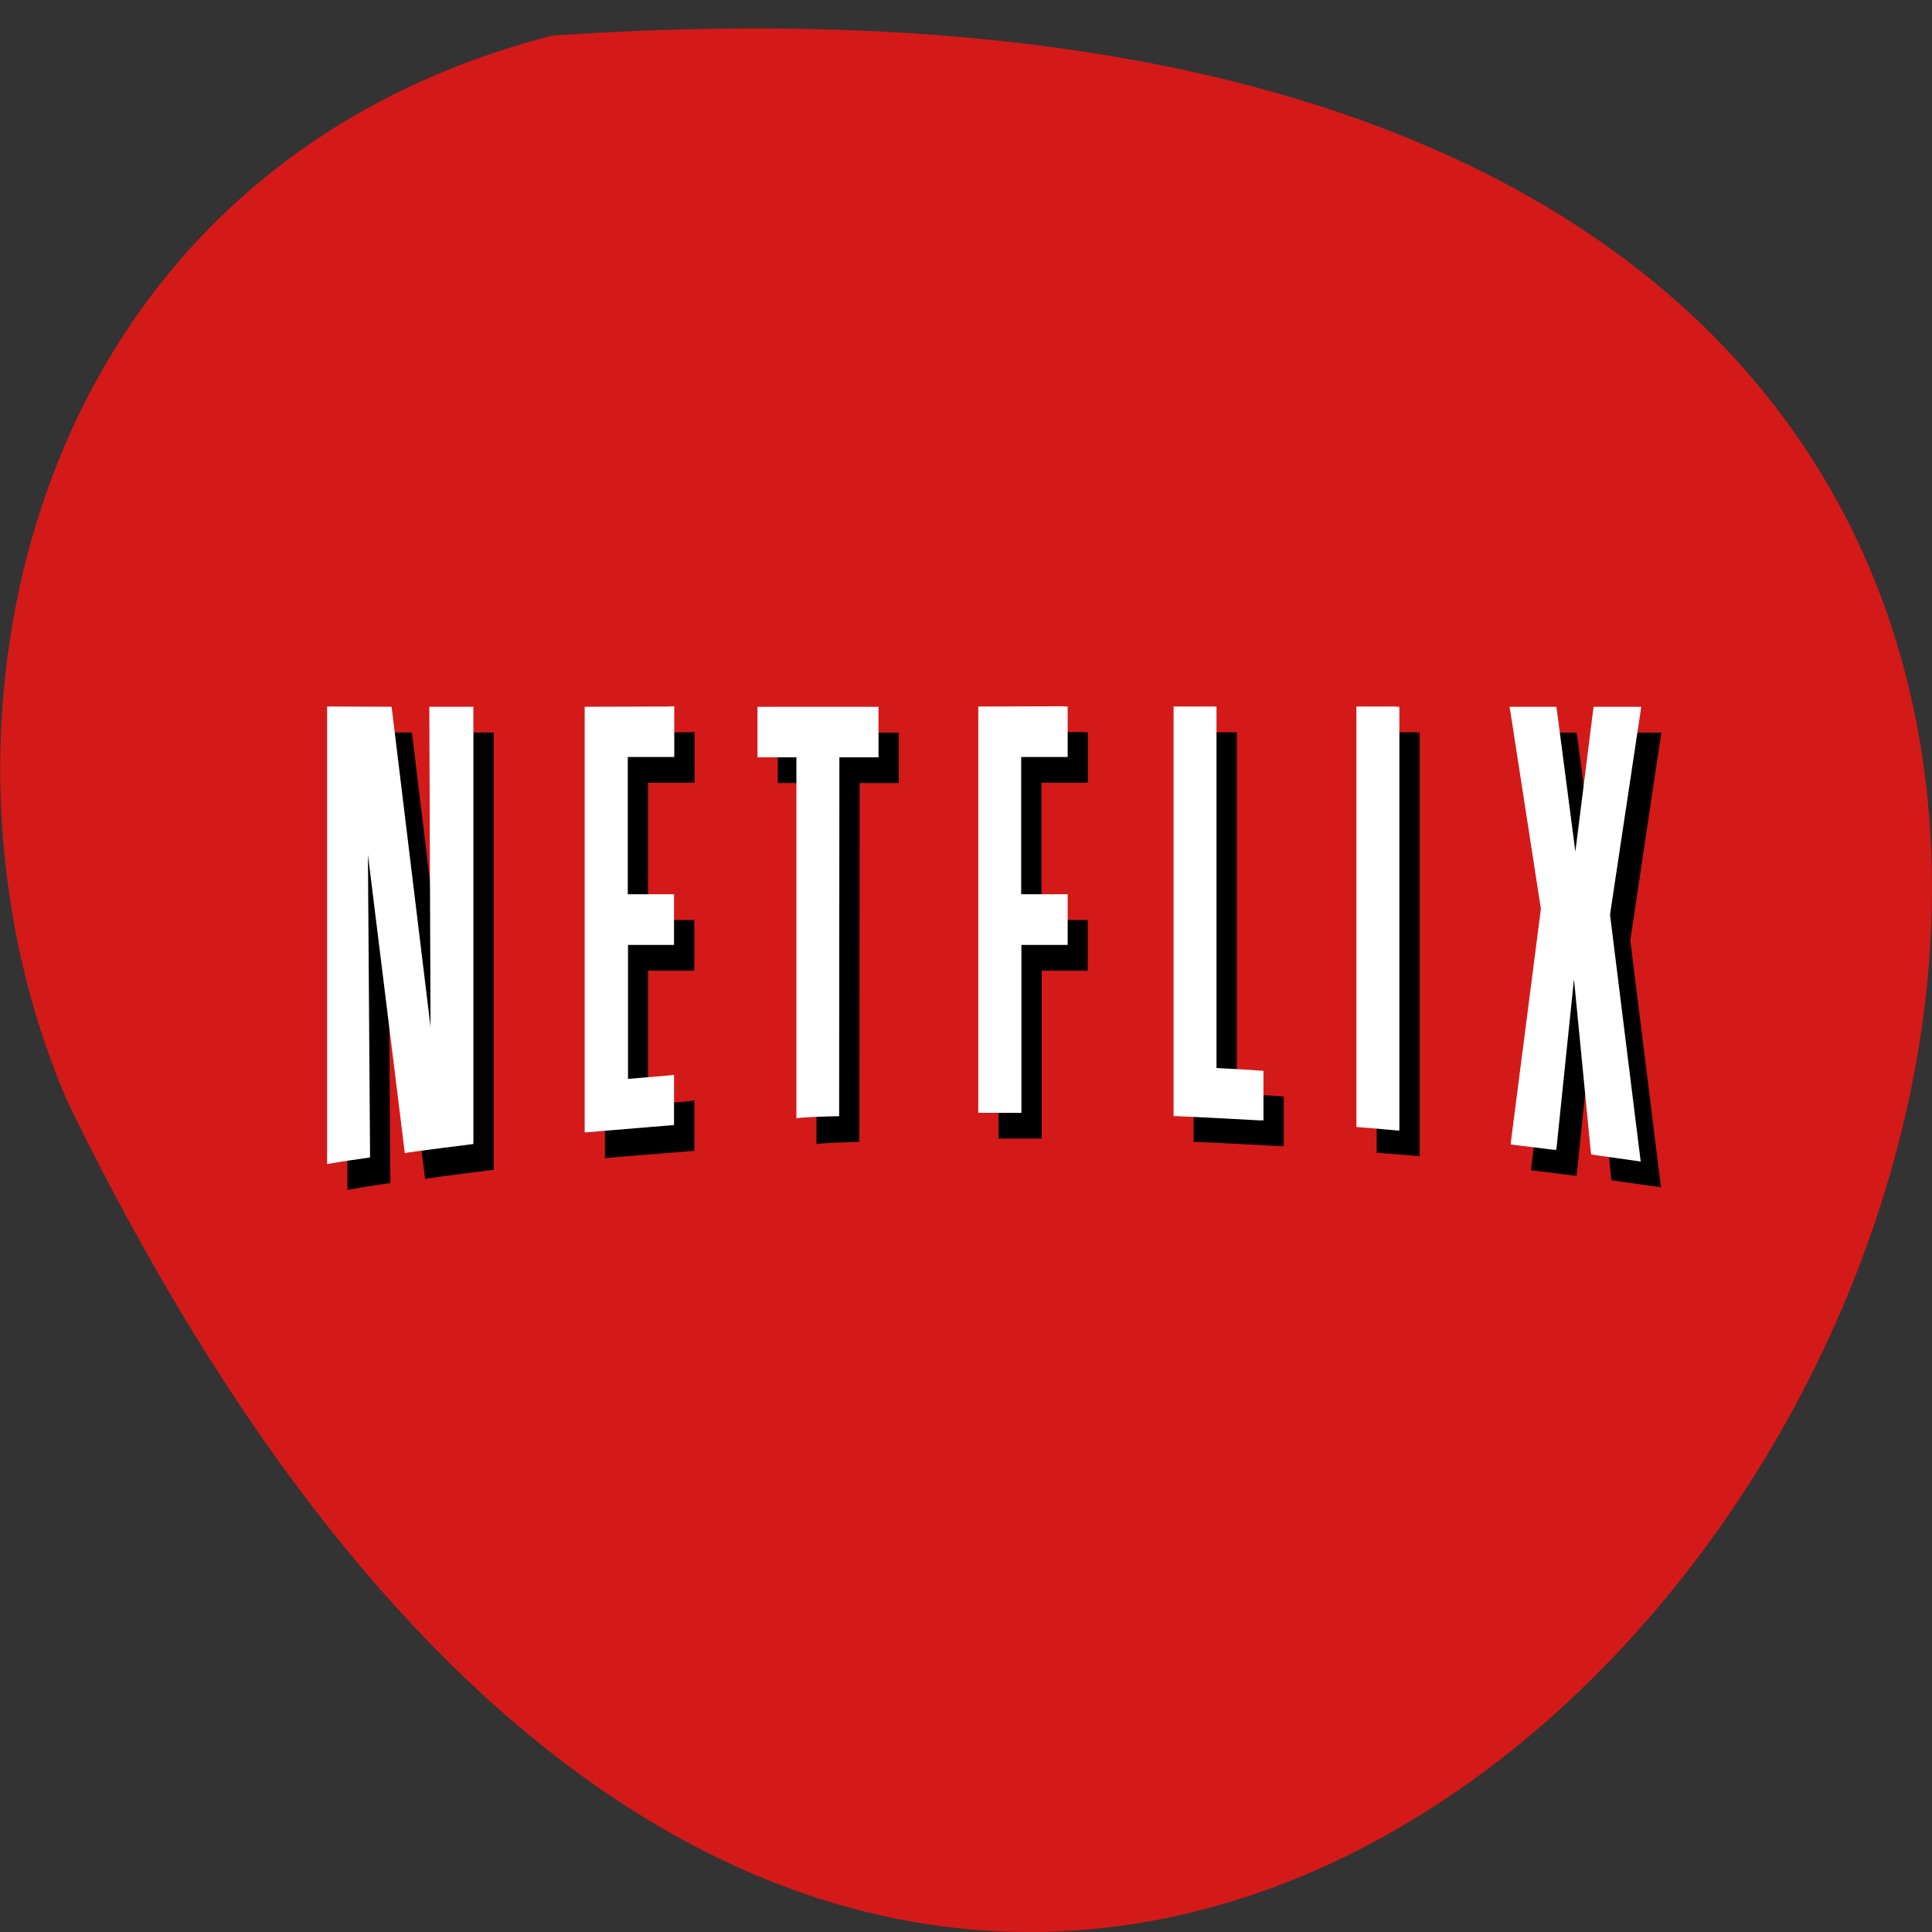 <svg xmlns="http://www.w3.org/2000/svg" viewBox="0 0 32 32"><rect x="0" y="0" width="32" height="32" fill="#333333" stroke="none"/><path d="m 9.145 0.59 c 46.02 -3.16 11.527 57.836 -8.02 17.672 c -2.695 -6.188 -0.727 -15.418 8.02 -17.672" fill="#d41919"/><path d="m 5.754 12.13 v 7.578 l 0.07 -0.012 c 0 0 0.188 -0.035 0.59 -0.094 l 0.051 -0.004 v -0.07 l -0.035 -4.945 l 0.602 4.871 l 0.008 0.074 l 0.059 -0.012 c 0 0 0.23 -0.035 1.023 -0.133 l 0.055 -0.008 v -7.242 h -0.73 v 0.074 l 0.02 5.227 l -0.637 -5.238 l -0.008 -0.063 h -0.051 l -0.957 -0.004 h -0.059 m 5.691 0 l -1.363 0.004 h -0.063 v 7.05 l 0.066 -0.008 c 0 0 0.348 -0.027 1.359 -0.109 l 0.055 -0.004 v -0.832 l -0.063 0.008 l -0.703 0.059 v -2.219 h 0.766 v -0.84 h -0.766 v -2.273 h 0.77 v -0.84 h -0.059 m 6.516 0 l -1.363 0.004 h -0.059 v 6.73 h 0.715 v -2.781 h 0.762 v -0.84 h -0.766 v -2.273 h 0.77 v -0.836 h -0.059 m 1.809 0 v 6.785 h 0.059 c 0 0 0.402 0.016 1.371 0.07 h 0.063 v -0.82 l -0.055 -0.008 c 0 0 -0.18 -0.012 -0.723 -0.039 v -5.988 h -0.715 m 3.684 0 h -0.652 v 6.965 l 0.059 0.004 c 0 0 0.219 0.016 0.59 0.047 l 0.063 0.008 v -7.02 h -0.059 m 1.883 0 l 0.016 0.09 l 0.504 3.258 l -0.492 3.82 l -0.008 0.082 l 0.063 0.008 l 0.633 0.078 l 0.059 0.004 l 0.008 -0.07 l 0.285 -2.758 l 0.277 2.844 l 0.008 0.059 l 0.047 0.008 l 0.695 0.098 l 0.078 0.012 l -0.012 -0.098 l -0.496 -3.992 l 0.5 -3.352 l 0.016 -0.09 h -0.789 l -0.008 0.063 l -0.293 2.336 l -0.305 -2.336 l -0.012 -0.063 h -0.773 m -12.457 0 v 0.836 h 0.641 v 5.98 l 0.066 -0.008 c 0 0 0.137 -0.016 0.586 -0.027 l 0.059 -0.004 v -0.07 l 0.004 -5.871 h 0.648 v -0.836 h -2"/><path d="m 5.418 11.703 v 7.578 l 0.07 -0.012 c 0 0 0.188 -0.035 0.59 -0.09 l 0.051 -0.008 v -0.07 l -0.035 -4.945 l 0.602 4.871 l 0.008 0.074 l 0.059 -0.012 c 0 0 0.23 -0.035 1.023 -0.133 l 0.055 -0.008 v -7.242 h -0.73 v 0.074 l 0.02 5.227 l -0.637 -5.238 l -0.008 -0.063 h -0.051 l -0.957 -0.004 h -0.059 m 5.691 0 l -1.363 0.004 h -0.063 v 7.05 l 0.066 -0.004 c 0 0 0.348 -0.031 1.359 -0.113 l 0.055 -0.004 v -0.832 l -0.063 0.008 l -0.699 0.059 v -2.219 h 0.762 v -0.84 h -0.766 v -2.273 h 0.77 v -0.84 h -0.059 m 6.516 0 l -1.363 0.004 h -0.059 v 6.73 h 0.715 v -2.781 h 0.766 v -0.84 h -0.77 v -2.273 h 0.77 v -0.836 h -0.059 m 1.813 0 v 6.785 h 0.055 c 0 0 0.402 0.016 1.371 0.07 h 0.063 v -0.82 l -0.055 -0.004 c 0 0 -0.18 -0.016 -0.723 -0.043 v -5.988 h -0.711 m 3.68 0 h -0.652 v 6.965 l 0.059 0.004 c 0 0 0.219 0.016 0.59 0.051 l 0.063 0.004 v -7.02 h -0.059 m 1.883 0 l 0.016 0.09 l 0.504 3.258 l -0.492 3.82 l -0.008 0.082 l 0.063 0.008 l 0.633 0.078 l 0.059 0.004 l 0.008 -0.07 l 0.285 -2.758 l 0.277 2.844 l 0.008 0.059 l 0.047 0.008 l 0.695 0.098 l 0.078 0.012 l -0.012 -0.098 l -0.496 -3.992 l 0.504 -3.352 l 0.012 -0.09 h -0.789 l -0.008 0.063 l -0.293 2.336 l -0.305 -2.336 l -0.012 -0.063 h -0.773 m -12.457 0 v 0.836 h 0.645 v 5.98 l 0.063 -0.008 c 0 0 0.137 -0.016 0.586 -0.027 h 0.059 v -0.074 l 0.004 -5.871 h 0.648 v -0.836 h -2" fill="#fff"/></svg>